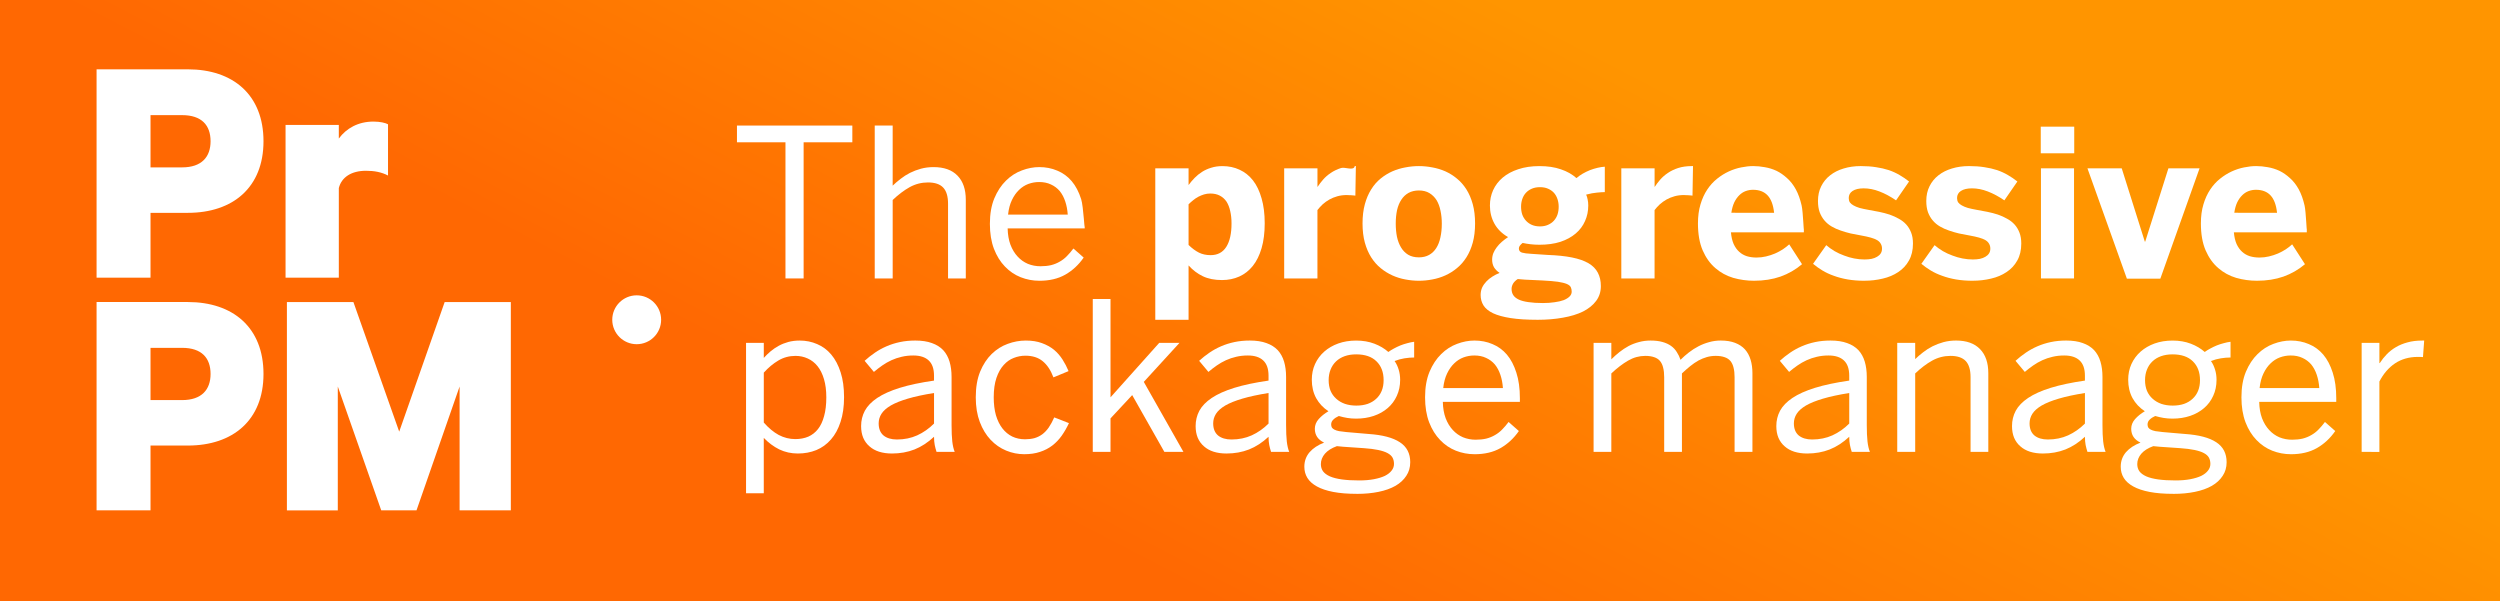 <?xml version="1.0" encoding="UTF-8" standalone="no" ?>
<!-- Created with Inkscape (http://www.inkscape.org/) -->

<svg xmlns:dc="http://purl.org/dc/elements/1.1/" xmlns:cc="http://creativecommons.org/ns#" xmlns:rdf="http://www.w3.org/1999/02/22-rdf-syntax-ns#" xmlns:svg="http://www.w3.org/2000/svg" xmlns="http://www.w3.org/2000/svg" xmlns:xlink="http://www.w3.org/1999/xlink" xmlns:sodipodi="http://sodipodi.sourceforge.net/DTD/sodipodi-0.dtd" xmlns:inkscape="http://www.inkscape.org/namespaces/inkscape" width="202.978mm" height="48.823mm" viewBox="0 0 202.978 48.823" version="1.1" id="svg8" inkscape:version="0.92.4 5da689c313, 2019-01-14" sodipodi:docname="readme-banner.svg">
   <rect x="0" y="0" width="202.978" height="48.823" fill="#333333" stroke="none"/>
   <defs id="defs2">
      <linearGradient inkscape:collect="always" id="linearGradient1028">
         <stop style="stop-color:#ff6802;stop-opacity:1;" offset="0" id="stop1024" />
         <stop style="stop-color:#ff9500;stop-opacity:1" offset="1" id="stop1026" />
      </linearGradient>
      <linearGradient inkscape:collect="always" xlink:href="#linearGradient1028" id="linearGradient1030" x1="94.962" y1="78.491" x2="119.912" y2="30.488" gradientUnits="userSpaceOnUse" />
   </defs>
   <sodipodi:namedview id="base" pagecolor="#ffffff" bordercolor="#666666" borderopacity="1.0" inkscape:pageopacity="0.0" inkscape:pageshadow="2" inkscape:zoom="0.98994949" inkscape:cx="582.87578" inkscape:cy="40.368404" inkscape:document-units="mm" inkscape:current-layer="layer2" showgrid="false" showguides="false" fit-margin-top="0" fit-margin-left="0" fit-margin-right="0" fit-margin-bottom="0" inkscape:window-width="1920" inkscape:window-height="979" inkscape:window-x="0" inkscape:window-y="36" inkscape:window-maximized="1" />
   <g inkscape:groupmode="layer" id="layer2" inkscape:label="The Background Layer" transform="translate(-1.979,-32.535)">
      <rect style="fill:url(#linearGradient1030);fill-opacity:1;stroke:none;stroke-width:0.101;stroke-miterlimit:4;stroke-dasharray:none" id="rect852" width="202.978" height="48.823" x="1.979" y="32.535" />
   </g>
   <g inkscape:label="The Foreground Layer" inkscape:groupmode="layer" id="layer1" transform="translate(-1.979,-32.535)">
      <g id="g838" transform="matrix(0.953,0,0,0.953,-9.015,6.259)" style="fill:#ffffff">
         <path d="m 27.539,45.705 c 3.844,0 6.446,-2.168 6.446,-6.099 0,-3.96 -2.601,-6.128 -6.446,-6.128 h -7.775 V 51.226 h 4.596 v -5.521 z m 1.937,-6.099 c 0,1.33 -0.752,2.226 -2.428,2.226 h -2.688 v -4.451 h 2.688 c 1.676,0 2.428,0.867 2.428,2.226 z" style="font-style:normal;font-variant:normal;font-weight:bold;font-stretch:normal;font-size:28.905px;line-height:1.25;font-family:Calibre;-inkscape-font-specification:'Calibre Bold';letter-spacing:0px;word-spacing:0px;fill:#ffffff;stroke-width:0.723" id="path821" inkscape:connector-curvature="0" />
         <path d="m 44.593,38.161 c -0.202,-0.116 -0.665,-0.231 -1.243,-0.231 -1.301,0 -2.312,0.578 -2.948,1.445 V 38.218 H 35.864 V 51.226 h 4.538 v -7.631 c 0.231,-0.925 1.069,-1.474 2.312,-1.474 0.723,0 1.33,0.116 1.879,0.405 z" style="font-style:normal;font-variant:normal;font-weight:bold;font-stretch:normal;font-size:28.905px;line-height:1.25;font-family:Calibre;-inkscape-font-specification:'Calibre Bold';letter-spacing:0px;word-spacing:0px;fill:#ffffff;stroke-width:0.723" id="path823" inkscape:connector-curvature="0" />
         <path d="m 27.539,65.531 c 3.844,0 6.446,-2.168 6.446,-6.099 0,-3.96 -2.601,-6.128 -6.446,-6.128 h -7.775 v 17.748 h 4.596 v -5.521 z m 1.937,-6.099 c 0,1.33 -0.752,2.226 -2.428,2.226 h -2.688 v -4.451 h 2.688 c 1.676,0 2.428,0.867 2.428,2.226 z" style="font-style:normal;font-variant:normal;font-weight:bold;font-stretch:normal;font-size:28.905px;line-height:1.25;font-family:Calibre;-inkscape-font-specification:'Calibre Bold';letter-spacing:0px;word-spacing:0px;fill:#ffffff;stroke-width:0.723" id="path825" inkscape:connector-curvature="0" />
         <path d="m 47.021,71.052 3.671,-10.55 v 10.55 h 4.365 V 53.305 H 49.42 L 45.547,64.346 41.645,53.305 H 35.979 v 17.748 h 4.336 V 60.502 l 3.7,10.55 z" style="font-style:normal;font-variant:normal;font-weight:bold;font-stretch:normal;font-size:28.905px;line-height:1.25;font-family:Calibre;-inkscape-font-specification:'Calibre Bold';letter-spacing:0px;word-spacing:0px;fill:#ffffff;stroke-width:0.723" id="path827" inkscape:connector-curvature="0" />
      </g>
      <g id="g973" transform="translate(-10.961,2.646)">
         <path sodipodi:nodetypes="ccccccccc" d="M 76.713,52.496 V 41.442 h -3.938 v -1.359 h 9.367 v 1.359 H 78.187 V 52.496 Z" style="font-style:normal;font-variant:normal;font-weight:normal;font-stretch:normal;font-size:16.769px;line-height:1.25;font-family:'Benton Sans';-inkscape-font-specification:'Benton Sans';letter-spacing:0px;word-spacing:0px;fill:#ffffff;stroke-width:0.419" id="path860" inkscape:connector-curvature="0" />
         <path sodipodi:nodetypes="cccccccscsccscscccc" d="M 83.96,52.496 V 40.083 h 1.457 v 4.88 c 0.191,-0.186 0.404,-0.368 0.639,-0.549 0.235,-0.186 0.491,-0.349 0.77,-0.491 0.273,-0.136 0.568,-0.248 0.884,-0.336 0.322,-0.087 0.663,-0.131 1.024,-0.131 0.852,0 1.501,0.232 1.949,0.696 0.448,0.459 0.671,1.111 0.671,1.957 v 6.387 h -1.441 v -6.067 c 0,-0.595 -0.131,-1.032 -0.393,-1.31 -0.262,-0.278 -0.674,-0.418 -1.236,-0.418 -0.529,0 -1.026,0.128 -1.49,0.385 -0.459,0.257 -0.917,0.603 -1.376,1.04 v 6.37 z" style="font-style:normal;font-variant:normal;font-weight:normal;font-stretch:normal;font-size:16.769px;line-height:1.25;font-family:'Benton Sans';-inkscape-font-specification:'Benton Sans';letter-spacing:0px;word-spacing:0px;fill:#ffffff;stroke-width:0.419" id="path862" inkscape:connector-curvature="0" />
         <path sodipodi:nodetypes="scccscccscccscccccsccccccsccccsccccc" d="m 97.323,52.684 c -0.524,0 -1.029,-0.096 -1.515,-0.287 -0.48,-0.191 -0.906,-0.48 -1.277,-0.868 -0.371,-0.382 -0.669,-0.862 -0.893,-1.441 -0.218,-0.579 -0.328,-1.253 -0.328,-2.022 0,-0.802 0.12,-1.493 0.36,-2.072 0.246,-0.584 0.562,-1.064 0.95,-1.441 0.382,-0.377 0.811,-0.652 1.286,-0.827 0.475,-0.18 0.947,-0.27 1.417,-0.27 0.524,0 1.01,0.096 1.457,0.287 0.453,0.186 0.843,0.469 1.171,0.852 0.328,0.388 0.584,0.876 0.77,1.466 0.191,0.584 0.287,2.882 0.287,2.08 v 0.295 h -6.256 c 0.011,0.502 0.087,0.944 0.229,1.326 0.147,0.382 0.341,0.701 0.581,0.958 0.235,0.257 0.51,0.453 0.827,0.59 0.322,0.131 0.666,0.197 1.032,0.197 0.317,0 0.603,-0.03 0.86,-0.09 0.257,-0.066 0.491,-0.161 0.704,-0.287 0.213,-0.12 0.407,-0.27 0.581,-0.45 0.18,-0.18 0.355,-0.385 0.524,-0.614 l 0.835,0.737 c -0.409,0.59 -0.906,1.051 -1.49,1.384 -0.584,0.333 -1.288,0.499 -2.113,0.499 z m 2.309,-5.371 c -0.027,-0.393 -0.096,-0.751 -0.205,-1.073 -0.109,-0.328 -0.259,-0.609 -0.45,-0.843 -0.197,-0.229 -0.434,-0.407 -0.712,-0.532 -0.273,-0.131 -0.592,-0.197 -0.958,-0.197 -0.3,0 -0.592,0.052 -0.876,0.156 -0.278,0.104 -0.529,0.265 -0.753,0.483 -0.229,0.218 -0.423,0.494 -0.581,0.827 -0.158,0.328 -0.262,0.721 -0.311,1.179 z" style="font-style:normal;font-variant:normal;font-weight:normal;font-stretch:normal;font-size:16.769px;line-height:1.25;font-family:'Benton Sans';-inkscape-font-specification:'Benton Sans';letter-spacing:0px;word-spacing:0px;fill:#ffffff;stroke-width:0.419" id="path864" inkscape:connector-curvature="0" />
         <path sodipodi:nodetypes="cccccscscccscscssccccsscccscccccccc" d="M 106.739,55.853 V 43.555 h 2.702 v 1.359 c 0.147,-0.202 0.311,-0.396 0.491,-0.581 0.18,-0.186 0.382,-0.349 0.606,-0.491 0.224,-0.142 0.472,-0.254 0.745,-0.336 0.273,-0.087 0.576,-0.131 0.909,-0.131 0.508,0 0.972,0.098 1.392,0.295 0.42,0.191 0.783,0.48 1.089,0.868 0.3,0.388 0.532,0.873 0.696,1.457 0.169,0.579 0.254,1.253 0.254,2.022 0,0.77 -0.085,1.444 -0.254,2.022 -0.169,0.579 -0.407,1.059 -0.712,1.441 -0.306,0.382 -0.671,0.669 -1.097,0.86 -0.426,0.191 -0.895,0.287 -1.408,0.287 -0.606,0 -1.125,-0.104 -1.556,-0.311 -0.431,-0.207 -0.816,-0.499 -1.155,-0.876 v 4.413 z m 4.495,-5.249 c 0.562,0 0.985,-0.224 1.269,-0.671 0.284,-0.448 0.426,-1.081 0.426,-1.9 0,-0.371 -0.035,-0.707 -0.106,-1.007 -0.066,-0.3 -0.167,-0.557 -0.303,-0.77 -0.142,-0.207 -0.322,-0.368 -0.54,-0.483 -0.218,-0.115 -0.478,-0.172 -0.778,-0.172 -0.175,0 -0.344,0.025 -0.508,0.074 -0.158,0.049 -0.311,0.112 -0.459,0.188 -0.153,0.082 -0.295,0.177 -0.426,0.287 -0.131,0.104 -0.254,0.213 -0.368,0.328 v 3.3 c 0.289,0.278 0.57,0.486 0.843,0.622 0.273,0.136 0.59,0.205 0.95,0.205 z" style="font-style:normal;font-variant:normal;font-weight:bold;font-stretch:normal;font-size:16.769px;line-height:1.25;font-family:'Benton Sans';-inkscape-font-specification:'Benton Sans Bold';letter-spacing:0px;word-spacing:0px;fill:#ffffff;stroke-width:0.419" id="path866" inkscape:connector-curvature="0" />
         <path sodipodi:nodetypes="ccccccccscccccssccccc" d="m 117.204,52.496 v -8.941 h 2.702 v 1.498 h 0.016 c 0.12,-0.186 0.265,-0.377 0.434,-0.573 0.175,-0.202 0.385,-0.385 0.63,-0.549 0.24,-0.164 0.519,-0.298 0.835,-0.401 0.322,-0.104 1.043,0.259 1.114,-0.156 h 0.09 l -0.041,2.399 c -0.027,-0.005 -0.071,-0.011 -0.131,-0.016 -0.06,-0.005 -0.126,-0.011 -0.197,-0.016 -0.071,-0.005 -0.142,-0.008 -0.213,-0.008 -0.066,-0.005 -0.12,-0.008 -0.164,-0.008 -0.267,0 -0.519,0.033 -0.753,0.098 -0.235,0.066 -0.45,0.153 -0.647,0.262 -0.202,0.115 -0.385,0.246 -0.549,0.393 -0.158,0.147 -0.3,0.303 -0.426,0.467 v 5.552 z" style="font-style:normal;font-variant:normal;font-weight:bold;font-stretch:normal;font-size:16.769px;line-height:1.25;font-family:'Benton Sans';-inkscape-font-specification:'Benton Sans Bold';letter-spacing:0px;word-spacing:0px;fill:#ffffff;stroke-width:0.419" id="path868" inkscape:connector-curvature="0" />
         <path sodipodi:nodetypes="scccccscccccscccccscccscsccccscccscccsccccc" d="m 128.143,52.684 c -0.36,0 -0.726,-0.035 -1.097,-0.106 -0.366,-0.066 -0.718,-0.175 -1.056,-0.328 -0.338,-0.153 -0.655,-0.349 -0.95,-0.59 -0.295,-0.24 -0.551,-0.532 -0.77,-0.876 -0.218,-0.344 -0.39,-0.742 -0.516,-1.195 -0.126,-0.459 -0.188,-0.977 -0.188,-1.556 0,-0.584 0.063,-1.105 0.188,-1.564 0.126,-0.459 0.297,-0.86 0.516,-1.204 0.213,-0.344 0.467,-0.636 0.761,-0.876 0.295,-0.24 0.614,-0.437 0.958,-0.59 0.338,-0.147 0.691,-0.254 1.056,-0.319 0.366,-0.071 0.731,-0.106 1.097,-0.106 0.36,0 0.723,0.035 1.089,0.106 0.366,0.066 0.718,0.172 1.056,0.319 0.338,0.153 0.652,0.349 0.942,0.59 0.295,0.24 0.551,0.532 0.77,0.876 0.218,0.344 0.39,0.745 0.516,1.204 0.126,0.459 0.188,0.98 0.188,1.564 0,0.579 -0.063,1.097 -0.188,1.556 -0.126,0.453 -0.297,0.852 -0.516,1.195 -0.218,0.344 -0.475,0.636 -0.77,0.876 -0.289,0.24 -0.603,0.437 -0.942,0.59 -0.338,0.153 -0.691,0.262 -1.056,0.328 -0.366,0.071 -0.729,0.106 -1.089,0.106 z m 0,-1.9 c 0.317,0 0.592,-0.066 0.827,-0.197 0.235,-0.131 0.429,-0.317 0.581,-0.557 0.153,-0.24 0.265,-0.527 0.336,-0.86 0.076,-0.338 0.115,-0.712 0.115,-1.122 0,-0.371 -0.035,-0.721 -0.106,-1.048 -0.066,-0.328 -0.172,-0.614 -0.319,-0.86 -0.153,-0.24 -0.347,-0.431 -0.581,-0.573 -0.235,-0.142 -0.519,-0.213 -0.852,-0.213 -0.322,0 -0.603,0.066 -0.843,0.197 -0.235,0.131 -0.429,0.314 -0.581,0.549 -0.158,0.235 -0.276,0.519 -0.352,0.852 -0.071,0.333 -0.106,0.699 -0.106,1.097 0,0.377 0.033,0.731 0.098,1.064 0.071,0.328 0.18,0.614 0.328,0.86 0.147,0.251 0.341,0.45 0.581,0.598 0.24,0.142 0.532,0.213 0.876,0.213 z" style="font-style:normal;font-variant:normal;font-weight:bold;font-stretch:normal;font-size:16.769px;line-height:1.25;font-family:'Benton Sans';-inkscape-font-specification:'Benton Sans Bold';letter-spacing:0px;word-spacing:0px;fill:#ffffff;stroke-width:0.419" id="path870" inkscape:connector-curvature="0" />
         <path sodipodi:nodetypes="ccccscccccscccccscccsccccccccccscccssccsccccccssccccscccscccscccscccsccccssccccccsccccc" d="m 137.78,55.853 c -0.873,0 -1.605,-0.046 -2.194,-0.139 -0.59,-0.093 -1.064,-0.224 -1.425,-0.393 -0.36,-0.175 -0.62,-0.388 -0.778,-0.639 -0.153,-0.251 -0.229,-0.532 -0.229,-0.843 0,-0.218 0.041,-0.42 0.123,-0.606 0.087,-0.18 0.202,-0.344 0.344,-0.491 0.136,-0.147 0.297,-0.278 0.483,-0.393 0.186,-0.12 0.382,-0.221 0.59,-0.303 -0.191,-0.126 -0.341,-0.276 -0.45,-0.45 -0.104,-0.18 -0.156,-0.388 -0.156,-0.622 0,-0.186 0.033,-0.363 0.098,-0.532 0.071,-0.169 0.166,-0.333 0.287,-0.491 0.115,-0.153 0.251,-0.298 0.409,-0.434 0.158,-0.136 0.325,-0.262 0.499,-0.377 -0.491,-0.284 -0.86,-0.647 -1.105,-1.089 -0.246,-0.442 -0.368,-0.933 -0.368,-1.474 0,-0.448 0.087,-0.865 0.262,-1.253 0.18,-0.393 0.442,-0.734 0.786,-1.024 0.338,-0.284 0.756,-0.508 1.253,-0.671 0.502,-0.169 1.075,-0.254 1.72,-0.254 0.666,0 1.247,0.087 1.744,0.262 0.502,0.169 0.923,0.407 1.261,0.712 0.153,-0.131 0.322,-0.251 0.508,-0.36 0.191,-0.109 0.388,-0.205 0.59,-0.287 0.202,-0.076 0.407,-0.139 0.614,-0.188 0.207,-0.049 0.404,-0.079 0.59,-0.09 v 2.063 c -0.158,0 -0.371,0.014 -0.639,0.041 -0.262,0.022 -0.554,0.076 -0.876,0.164 0.055,0.115 0.096,0.248 0.123,0.401 0.033,0.147 0.049,0.308 0.049,0.483 0,0.453 -0.087,0.873 -0.262,1.261 -0.169,0.388 -0.42,0.723 -0.753,1.007 -0.338,0.289 -0.753,0.516 -1.245,0.68 -0.491,0.158 -1.059,0.237 -1.703,0.237 -0.251,0 -0.491,-0.014 -0.721,-0.041 -0.229,-0.027 -0.445,-0.063 -0.647,-0.106 -0.093,0.076 -0.166,0.15 -0.221,0.221 -0.055,0.071 -0.082,0.147 -0.082,0.229 0,0.169 0.085,0.281 0.254,0.336 0.175,0.049 0.426,0.082 0.753,0.098 l 1.335,0.09 c 0.77,0.027 1.425,0.096 1.965,0.205 0.546,0.109 0.993,0.265 1.343,0.467 0.349,0.207 0.603,0.464 0.761,0.77 0.164,0.306 0.246,0.669 0.246,1.089 0,0.459 -0.128,0.86 -0.385,1.204 -0.257,0.344 -0.611,0.63 -1.064,0.86 -0.459,0.224 -1.002,0.39 -1.629,0.499 -0.628,0.115 -1.313,0.172 -2.055,0.172 z m 0.188,-7.582 c 0.246,0 0.461,-0.041 0.647,-0.123 0.191,-0.082 0.352,-0.194 0.483,-0.336 0.131,-0.142 0.229,-0.308 0.295,-0.499 0.066,-0.197 0.098,-0.409 0.098,-0.639 0,-0.224 -0.033,-0.431 -0.098,-0.622 -0.066,-0.197 -0.161,-0.366 -0.287,-0.508 -0.131,-0.142 -0.292,-0.254 -0.483,-0.336 -0.186,-0.082 -0.404,-0.123 -0.655,-0.123 -0.246,0 -0.464,0.041 -0.655,0.123 -0.191,0.082 -0.352,0.194 -0.483,0.336 -0.131,0.142 -0.229,0.311 -0.295,0.508 -0.066,0.191 -0.098,0.398 -0.098,0.622 0,0.229 0.033,0.442 0.098,0.639 0.071,0.191 0.172,0.358 0.303,0.499 0.131,0.142 0.289,0.254 0.475,0.336 0.191,0.082 0.409,0.123 0.655,0.123 z m 0.246,6.223 c 0.344,0 0.658,-0.022 0.942,-0.066 0.289,-0.038 0.538,-0.096 0.745,-0.172 0.202,-0.082 0.36,-0.18 0.475,-0.295 0.115,-0.115 0.172,-0.246 0.172,-0.393 0,-0.136 -0.025,-0.257 -0.074,-0.36 -0.049,-0.104 -0.156,-0.191 -0.319,-0.262 -0.169,-0.071 -0.412,-0.131 -0.729,-0.18 -0.311,-0.044 -0.731,-0.079 -1.261,-0.106 l -1.408,-0.066 -0.59,-0.049 c -0.169,0.109 -0.295,0.232 -0.377,0.368 -0.082,0.142 -0.123,0.287 -0.123,0.434 0,0.197 0.046,0.366 0.139,0.508 0.093,0.142 0.243,0.262 0.45,0.36 0.202,0.093 0.464,0.161 0.786,0.205 0.322,0.049 0.712,0.074 1.171,0.074 z" style="font-style:normal;font-variant:normal;font-weight:bold;font-stretch:normal;font-size:16.769px;line-height:1.25;font-family:'Benton Sans';-inkscape-font-specification:'Benton Sans Bold';letter-spacing:0px;word-spacing:0px;fill:#ffffff;stroke-width:0.419" id="path872" inkscape:connector-curvature="0" />
         <path sodipodi:nodetypes="ccccccccscccccssccccc" d="m 144.576,52.496 v -8.941 h 2.702 v 1.498 h 0.016 c 0.12,-0.186 0.265,-0.377 0.434,-0.573 0.175,-0.202 0.385,-0.385 0.63,-0.549 0.24,-0.164 0.519,-0.298 0.835,-0.401 0.322,-0.104 0.693,-0.156 1.114,-0.156 h 0.09 l -0.041,2.399 c -0.027,-0.005 -0.071,-0.011 -0.131,-0.016 -0.06,-0.005 -0.126,-0.011 -0.197,-0.016 -0.071,-0.005 -0.142,-0.008 -0.213,-0.008 -0.066,-0.005 -0.12,-0.008 -0.164,-0.008 -0.267,0 -0.519,0.033 -0.753,0.098 -0.235,0.066 -0.45,0.153 -0.647,0.262 -0.202,0.115 -0.385,0.246 -0.549,0.393 -0.158,0.147 -0.3,0.303 -0.426,0.467 v 5.552 z" style="font-style:normal;font-variant:normal;font-weight:bold;font-stretch:normal;font-size:16.769px;line-height:1.25;font-family:'Benton Sans';-inkscape-font-specification:'Benton Sans Bold';letter-spacing:0px;word-spacing:0px;fill:#ffffff;stroke-width:0.419" id="path874" inkscape:connector-curvature="0" />
         <path sodipodi:nodetypes="scccscscccscccccscccccsccccccsccsccccc" d="m 155.36,52.684 c -0.584,0 -1.152,-0.079 -1.703,-0.237 -0.546,-0.164 -1.029,-0.429 -1.449,-0.794 -0.426,-0.366 -0.767,-0.843 -1.024,-1.433 -0.257,-0.595 -0.385,-1.324 -0.385,-2.186 0,-0.579 0.068,-1.094 0.205,-1.548 0.136,-0.459 0.319,-0.86 0.549,-1.204 0.229,-0.344 0.494,-0.636 0.794,-0.876 0.306,-0.246 0.625,-0.445 0.958,-0.598 0.333,-0.153 0.669,-0.262 1.007,-0.328 0.344,-0.071 0.669,-0.106 0.974,-0.106 0.306,0 0.62,0.03 0.942,0.09 0.328,0.055 0.644,0.153 0.95,0.295 0.3,0.147 0.584,0.344 0.852,0.59 0.273,0.24 0.51,0.543 0.712,0.909 0.202,0.371 0.36,0.811 0.475,1.318 0.12,0.508 0.18,2.454 0.18,1.777 v 0.401 h -5.92 c 0.033,0.371 0.106,0.688 0.221,0.95 0.12,0.257 0.27,0.467 0.45,0.63 0.18,0.164 0.39,0.284 0.63,0.36 0.24,0.071 0.499,0.106 0.778,0.106 0.262,0 0.519,-0.03 0.77,-0.09 0.257,-0.06 0.499,-0.139 0.729,-0.237 0.224,-0.098 0.434,-0.21 0.63,-0.336 0.197,-0.131 0.371,-0.267 0.524,-0.409 l 1.04,1.613 c -0.524,0.442 -1.108,0.778 -1.752,1.007 -0.644,0.224 -1.357,0.336 -2.137,0.336 z m 1.621,-5.519 c -0.066,-0.633 -0.24,-1.103 -0.524,-1.408 -0.284,-0.306 -0.68,-0.459 -1.187,-0.459 -0.207,0 -0.407,0.035 -0.598,0.106 -0.191,0.071 -0.363,0.183 -0.516,0.336 -0.158,0.153 -0.295,0.347 -0.409,0.581 -0.109,0.235 -0.188,0.516 -0.237,0.843 z" style="font-style:normal;font-variant:normal;font-weight:bold;font-stretch:normal;font-size:16.769px;line-height:1.25;font-family:'Benton Sans';-inkscape-font-specification:'Benton Sans Bold';letter-spacing:0px;word-spacing:0px;fill:#ffffff;stroke-width:0.419" id="path876" inkscape:connector-curvature="0" />
         <path sodipodi:nodetypes="cccscccccscccscccccccccscccsccccccscscccccccccsccccc" d="m 164.318,52.684 c -0.491,0 -0.944,-0.035 -1.359,-0.106 -0.409,-0.071 -0.783,-0.169 -1.122,-0.295 -0.344,-0.12 -0.655,-0.265 -0.933,-0.434 -0.278,-0.169 -0.532,-0.349 -0.761,-0.54 l 1.073,-1.515 c 0.202,0.175 0.426,0.336 0.671,0.483 0.246,0.142 0.505,0.262 0.778,0.36 0.267,0.104 0.54,0.183 0.819,0.237 0.284,0.055 0.562,0.082 0.835,0.082 0.207,0 0.398,-0.016 0.573,-0.049 0.175,-0.038 0.325,-0.096 0.45,-0.172 0.126,-0.071 0.224,-0.161 0.295,-0.27 0.071,-0.109 0.106,-0.237 0.106,-0.385 0,-0.153 -0.033,-0.284 -0.098,-0.393 -0.06,-0.115 -0.156,-0.213 -0.287,-0.295 -0.136,-0.082 -0.314,-0.153 -0.532,-0.213 -0.213,-0.06 -0.472,-0.117 -0.778,-0.172 -0.284,-0.049 -0.568,-0.104 -0.852,-0.164 -0.278,-0.066 -0.549,-0.145 -0.811,-0.237 -0.262,-0.087 -0.505,-0.197 -0.729,-0.328 -0.224,-0.131 -0.418,-0.292 -0.581,-0.483 -0.164,-0.191 -0.295,-0.415 -0.393,-0.671 -0.093,-0.262 -0.139,-0.568 -0.139,-0.917 0,-0.448 0.087,-0.846 0.262,-1.195 0.175,-0.355 0.418,-0.652 0.729,-0.893 0.306,-0.24 0.669,-0.423 1.089,-0.549 0.426,-0.131 0.89,-0.197 1.392,-0.197 0.459,0 0.873,0.03 1.245,0.09 0.371,0.055 0.715,0.134 1.032,0.237 0.317,0.109 0.609,0.243 0.876,0.401 0.267,0.153 0.524,0.328 0.77,0.524 l -1.056,1.531 c -0.453,-0.311 -0.901,-0.551 -1.343,-0.721 -0.437,-0.169 -0.865,-0.254 -1.286,-0.254 -0.388,0 -0.688,0.071 -0.901,0.213 -0.207,0.136 -0.311,0.328 -0.311,0.573 0,0.136 0.03,0.254 0.09,0.352 0.066,0.093 0.164,0.175 0.295,0.246 0.131,0.076 0.295,0.145 0.491,0.205 0.202,0.055 0.442,0.106 0.721,0.156 0.295,0.049 0.587,0.104 0.876,0.164 0.295,0.06 0.576,0.134 0.843,0.221 0.267,0.093 0.516,0.205 0.745,0.336 0.235,0.126 0.437,0.281 0.606,0.467 0.169,0.186 0.303,0.407 0.401,0.663 0.098,0.251 0.147,0.546 0.147,0.884 0,0.54 -0.109,1.002 -0.328,1.384 -0.213,0.382 -0.502,0.693 -0.868,0.933 -0.366,0.246 -0.786,0.423 -1.261,0.532 -0.475,0.115 -0.969,0.172 -1.482,0.172 z" style="font-style:normal;font-variant:normal;font-weight:bold;font-stretch:normal;font-size:16.769px;line-height:1.25;font-family:'Benton Sans';-inkscape-font-specification:'Benton Sans Bold';letter-spacing:0px;word-spacing:0px;fill:#ffffff;stroke-width:0.419" id="path878" inkscape:connector-curvature="0" />
         <path sodipodi:nodetypes="cccccccccscccscccccccccscccsccccccscscccccccccsccccc" d="m 173.112,52.684 c -0.491,0 -0.944,-0.035 -1.359,-0.106 -0.409,-0.071 -0.783,-0.169 -1.122,-0.295 -0.344,-0.12 -0.655,-0.265 -0.933,-0.434 -0.278,-0.169 -0.532,-0.349 -0.761,-0.54 l 1.073,-1.515 c 0.202,0.175 0.426,0.336 0.671,0.483 0.246,0.142 0.505,0.262 0.778,0.36 0.267,0.104 0.54,0.183 0.819,0.237 0.284,0.055 0.562,0.082 0.835,0.082 0.207,0 0.398,-0.016 0.573,-0.049 0.175,-0.038 0.325,-0.096 0.45,-0.172 0.126,-0.071 0.224,-0.161 0.295,-0.27 0.071,-0.109 0.106,-0.237 0.106,-0.385 0,-0.153 -0.033,-0.284 -0.098,-0.393 -0.06,-0.115 -0.156,-0.213 -0.287,-0.295 -0.136,-0.082 -0.314,-0.153 -0.532,-0.213 -0.213,-0.06 -0.472,-0.117 -0.778,-0.172 -0.284,-0.049 -0.568,-0.104 -0.852,-0.164 -0.278,-0.066 -0.549,-0.145 -0.811,-0.237 -0.262,-0.087 -0.505,-0.197 -0.729,-0.328 -0.224,-0.131 -0.418,-0.292 -0.581,-0.483 -0.164,-0.191 -0.295,-0.415 -0.393,-0.671 -0.093,-0.262 -0.139,-0.568 -0.139,-0.917 0,-0.448 0.087,-0.846 0.262,-1.195 0.175,-0.355 0.418,-0.652 0.729,-0.893 0.306,-0.24 0.669,-0.423 1.089,-0.549 0.426,-0.131 0.89,-0.197 1.392,-0.197 0.459,0 0.873,0.03 1.245,0.09 0.371,0.055 0.715,0.134 1.032,0.237 0.317,0.109 0.609,0.243 0.876,0.401 0.267,0.153 0.524,0.328 0.77,0.524 l -1.056,1.531 c -0.453,-0.311 -0.901,-0.551 -1.343,-0.721 -0.437,-0.169 -0.865,-0.254 -1.286,-0.254 -0.388,0 -0.688,0.071 -0.901,0.213 -0.207,0.136 -0.311,0.328 -0.311,0.573 0,0.136 0.03,0.254 0.09,0.352 0.066,0.093 0.164,0.175 0.295,0.246 0.131,0.076 0.295,0.145 0.491,0.205 0.202,0.055 0.442,0.106 0.721,0.156 0.295,0.049 0.587,0.104 0.876,0.164 0.295,0.06 0.576,0.134 0.843,0.221 0.267,0.093 0.516,0.205 0.745,0.336 0.235,0.126 0.437,0.281 0.606,0.467 0.169,0.186 0.303,0.407 0.401,0.663 0.098,0.251 0.147,0.546 0.147,0.884 0,0.54 -0.109,1.002 -0.328,1.384 -0.213,0.382 -0.502,0.693 -0.868,0.933 -0.366,0.246 -0.786,0.423 -1.261,0.532 -0.475,0.115 -0.969,0.172 -1.482,0.172 z" style="font-style:normal;font-variant:normal;font-weight:bold;font-stretch:normal;font-size:16.769px;line-height:1.25;font-family:'Benton Sans';-inkscape-font-specification:'Benton Sans Bold';letter-spacing:0px;word-spacing:0px;fill:#ffffff;stroke-width:0.419" id="path880" inkscape:connector-curvature="0" />
         <path sodipodi:nodetypes="cccccccccc" d="m 178.647,52.496 v -8.941 h 2.686 v 8.941 z m -0.016,-10.161 v -2.162 h 2.718 v 2.162 z" style="font-style:normal;font-variant:normal;font-weight:bold;font-stretch:normal;font-size:16.769px;line-height:1.25;font-family:'Benton Sans';-inkscape-font-specification:'Benton Sans Bold';letter-spacing:0px;word-spacing:0px;fill:#ffffff;stroke-width:0.419" id="path882" inkscape:connector-curvature="0" />
         <path sodipodi:nodetypes="ccccccccc" d="m 185.623,52.512 -3.202,-8.958 h 2.784 l 1.875,5.953 h 0.033 l 1.883,-5.953 h 2.53 l -3.185,8.958 z" style="font-style:normal;font-variant:normal;font-weight:bold;font-stretch:normal;font-size:16.769px;line-height:1.25;font-family:'Benton Sans';-inkscape-font-specification:'Benton Sans Bold';letter-spacing:0px;word-spacing:0px;fill:#ffffff;stroke-width:0.419" id="path884" inkscape:connector-curvature="0" />
         <path sodipodi:nodetypes="scccscscccscccccscccccsccccccsccsccccc" d="m 196.194,52.684 c -0.584,0 -1.152,-0.079 -1.703,-0.237 -0.546,-0.164 -1.029,-0.429 -1.449,-0.794 -0.426,-0.366 -0.767,-0.843 -1.024,-1.433 -0.257,-0.595 -0.385,-1.324 -0.385,-2.186 0,-0.579 0.068,-1.094 0.205,-1.548 0.136,-0.459 0.319,-0.86 0.549,-1.204 0.229,-0.344 0.494,-0.636 0.794,-0.876 0.306,-0.246 0.625,-0.445 0.958,-0.598 0.333,-0.153 0.669,-0.262 1.007,-0.328 0.344,-0.071 0.669,-0.106 0.974,-0.106 0.306,0 0.62,0.03 0.942,0.09 0.328,0.055 0.644,0.153 0.95,0.295 0.3,0.147 0.584,0.344 0.852,0.59 0.273,0.24 0.51,0.543 0.712,0.909 0.202,0.371 0.36,0.811 0.475,1.318 0.12,0.508 0.18,2.454 0.18,1.777 v 0.401 h -5.92 c 0.033,0.371 0.106,0.688 0.221,0.95 0.12,0.257 0.27,0.467 0.45,0.63 0.18,0.164 0.39,0.284 0.63,0.36 0.24,0.071 0.499,0.106 0.778,0.106 0.262,0 0.519,-0.03 0.77,-0.09 0.257,-0.06 0.499,-0.139 0.729,-0.237 0.224,-0.098 0.434,-0.21 0.63,-0.336 0.197,-0.131 0.371,-0.267 0.524,-0.409 l 1.04,1.613 c -0.524,0.442 -1.108,0.778 -1.752,1.007 -0.644,0.224 -1.357,0.336 -2.137,0.336 z m 1.621,-5.519 c -0.066,-0.633 -0.24,-1.103 -0.524,-1.408 -0.284,-0.306 -0.68,-0.459 -1.187,-0.459 -0.207,0 -0.407,0.035 -0.598,0.106 -0.191,0.071 -0.363,0.183 -0.516,0.336 -0.158,0.153 -0.295,0.347 -0.409,0.581 -0.109,0.235 -0.188,0.516 -0.237,0.843 z" style="font-style:normal;font-variant:normal;font-weight:bold;font-stretch:normal;font-size:16.769px;line-height:1.25;font-family:'Benton Sans';-inkscape-font-specification:'Benton Sans Bold';letter-spacing:0px;word-spacing:0px;fill:#ffffff;stroke-width:0.419" id="path886" inkscape:connector-curvature="0" />
         <path sodipodi:nodetypes="cccccccscscscccsccccscccscccsccccs" d="M 73.512,69.936 V 57.727 h 1.441 v 1.22 c 0.169,-0.186 0.352,-0.363 0.549,-0.532 0.202,-0.169 0.423,-0.319 0.663,-0.45 0.24,-0.131 0.499,-0.235 0.778,-0.311 0.284,-0.076 0.592,-0.115 0.925,-0.115 0.508,0 0.98,0.096 1.417,0.287 0.442,0.186 0.824,0.469 1.146,0.852 0.322,0.382 0.576,0.862 0.761,1.441 0.186,0.573 0.278,1.245 0.278,2.014 0,0.77 -0.096,1.441 -0.287,2.014 -0.186,0.573 -0.445,1.048 -0.778,1.425 -0.333,0.382 -0.729,0.669 -1.187,0.86 -0.459,0.186 -0.958,0.278 -1.498,0.278 -0.546,0 -1.051,-0.112 -1.515,-0.336 -0.459,-0.229 -0.876,-0.54 -1.253,-0.933 v 4.495 z m 4.004,-4.397 c 0.388,0 0.737,-0.066 1.048,-0.197 0.311,-0.136 0.576,-0.344 0.794,-0.622 0.213,-0.273 0.377,-0.622 0.491,-1.048 0.12,-0.426 0.18,-0.933 0.18,-1.523 0,-0.562 -0.063,-1.054 -0.188,-1.474 -0.126,-0.426 -0.3,-0.778 -0.524,-1.056 -0.224,-0.278 -0.489,-0.486 -0.794,-0.622 -0.306,-0.142 -0.636,-0.213 -0.991,-0.213 -0.513,0 -0.98,0.126 -1.4,0.377 -0.415,0.246 -0.808,0.573 -1.179,0.983 v 4.053 c 0.388,0.442 0.792,0.778 1.212,1.007 0.426,0.224 0.876,0.336 1.351,0.336 z" style="font-style:normal;font-variant:normal;font-weight:normal;font-stretch:normal;font-size:16.769px;line-height:1.25;font-family:'Benton Sans';-inkscape-font-specification:'Benton Sans';letter-spacing:0px;word-spacing:0px;fill:#ffffff;stroke-width:0.419" id="path888" inkscape:connector-curvature="0" />
         <path sodipodi:nodetypes="scccscsccscsccccccscsccsssccccccsscccscsscs" d="m 85.352,66.71 c -0.382,0 -0.729,-0.049 -1.04,-0.147 -0.306,-0.098 -0.565,-0.243 -0.778,-0.434 -0.218,-0.186 -0.388,-0.418 -0.508,-0.696 -0.115,-0.278 -0.172,-0.595 -0.172,-0.95 0,-0.448 0.101,-0.862 0.303,-1.245 0.207,-0.382 0.543,-0.729 1.007,-1.04 0.464,-0.311 1.073,-0.584 1.826,-0.819 0.759,-0.235 1.687,-0.431 2.784,-0.59 v -0.401 c 0,-0.557 -0.145,-0.969 -0.434,-1.236 -0.284,-0.267 -0.699,-0.401 -1.245,-0.401 -0.338,0 -0.655,0.035 -0.95,0.106 -0.289,0.066 -0.565,0.158 -0.827,0.278 -0.262,0.12 -0.51,0.262 -0.745,0.426 -0.235,0.164 -0.461,0.338 -0.68,0.524 l -0.753,-0.901 c 0.257,-0.235 0.532,-0.453 0.827,-0.655 0.295,-0.202 0.611,-0.377 0.95,-0.524 0.338,-0.147 0.701,-0.262 1.089,-0.344 0.388,-0.082 0.802,-0.123 1.245,-0.123 0.529,0 0.98,0.068 1.351,0.205 0.371,0.131 0.677,0.322 0.917,0.573 0.235,0.257 0.407,0.568 0.516,0.933 0.109,0.366 0.164,0.781 0.164,1.245 v 3.906 c 0,0.54 0.019,0.983 0.057,1.326 0.038,0.338 0.104,0.622 0.197,0.852 h -1.474 c -0.06,-0.186 -0.109,-0.371 -0.147,-0.557 -0.038,-0.191 -0.057,-0.415 -0.057,-0.671 -0.497,0.464 -1.026,0.808 -1.588,1.032 -0.557,0.218 -1.168,0.328 -1.834,0.328 z m 0.418,-1.138 c 0.595,0 1.141,-0.112 1.638,-0.336 0.502,-0.229 0.958,-0.549 1.367,-0.958 v -2.481 c -0.846,0.136 -1.556,0.289 -2.129,0.459 -0.573,0.169 -1.034,0.355 -1.384,0.557 -0.349,0.207 -0.6,0.431 -0.753,0.671 -0.153,0.24 -0.229,0.499 -0.229,0.778 0,0.431 0.131,0.759 0.393,0.983 0.267,0.218 0.633,0.328 1.097,0.328 z" style="font-style:normal;font-variant:normal;font-weight:normal;font-stretch:normal;font-size:16.769px;line-height:1.25;font-family:'Benton Sans';-inkscape-font-specification:'Benton Sans';letter-spacing:0px;word-spacing:0px;fill:#ffffff;stroke-width:0.419" id="path890" inkscape:connector-curvature="0" />
         <path sodipodi:nodetypes="ccscscccsccccccsccsscscsccccccccc" d="m 96.103,66.767 c -0.508,0 -0.999,-0.098 -1.474,-0.295 -0.475,-0.197 -0.895,-0.489 -1.261,-0.876 -0.366,-0.388 -0.658,-0.868 -0.876,-1.441 C 92.274,63.576 92.164,62.907 92.164,62.149 c 0,-0.808 0.117,-1.501 0.352,-2.08 0.24,-0.584 0.554,-1.064 0.942,-1.441 0.382,-0.371 0.813,-0.644 1.294,-0.819 0.486,-0.18 0.977,-0.27 1.474,-0.27 0.497,0 0.931,0.068 1.302,0.205 0.377,0.136 0.704,0.317 0.983,0.54 0.273,0.229 0.505,0.494 0.696,0.794 0.191,0.3 0.355,0.614 0.491,0.942 l -1.228,0.508 c -0.218,-0.579 -0.508,-1.015 -0.868,-1.31 -0.36,-0.3 -0.83,-0.45 -1.408,-0.45 -0.322,0 -0.636,0.06 -0.942,0.18 -0.306,0.115 -0.579,0.306 -0.819,0.573 -0.246,0.267 -0.442,0.617 -0.59,1.048 -0.147,0.431 -0.221,0.958 -0.221,1.58 0,0.546 0.06,1.032 0.18,1.457 0.126,0.42 0.3,0.775 0.524,1.064 0.224,0.289 0.491,0.51 0.802,0.663 0.311,0.147 0.655,0.221 1.032,0.221 0.278,0 0.532,-0.03 0.761,-0.09 0.229,-0.066 0.442,-0.169 0.639,-0.311 0.191,-0.142 0.366,-0.325 0.524,-0.549 0.158,-0.229 0.308,-0.505 0.45,-0.827 l 1.195,0.467 c -0.175,0.371 -0.371,0.712 -0.59,1.024 -0.218,0.306 -0.472,0.57 -0.761,0.794 -0.295,0.224 -0.628,0.396 -0.999,0.516 -0.371,0.126 -0.797,0.188 -1.277,0.188 z" style="font-style:normal;font-variant:normal;font-weight:normal;font-stretch:normal;font-size:16.769px;line-height:1.25;font-family:'Benton Sans';-inkscape-font-specification:'Benton Sans';letter-spacing:0px;word-spacing:0px;fill:#ffffff;stroke-width:0.419" id="path892" inkscape:connector-curvature="0" />
         <path sodipodi:nodetypes="ccccccccccccc" d="M 101.663,66.578 V 54.165 h 1.441 v 7.983 l 3.955,-4.422 h 1.646 l -2.899,3.169 3.218,5.683 h -1.548 l -2.612,-4.61 -1.76,1.891 v 2.718 z" style="font-style:normal;font-variant:normal;font-weight:normal;font-stretch:normal;font-size:16.769px;line-height:1.25;font-family:'Benton Sans';-inkscape-font-specification:'Benton Sans';letter-spacing:0px;word-spacing:0px;fill:#ffffff;stroke-width:0.419" id="path894" inkscape:connector-curvature="0" />
         <path sodipodi:nodetypes="scccscsccscsccccccccsccsssccccccsscccccsscs" d="m 112.512,66.71 c -0.382,0 -0.729,-0.049 -1.04,-0.147 -0.306,-0.098 -0.565,-0.243 -0.778,-0.434 -0.218,-0.186 -0.388,-0.418 -0.508,-0.696 -0.115,-0.278 -0.172,-0.595 -0.172,-0.95 0,-0.448 0.101,-0.862 0.303,-1.245 0.207,-0.382 0.543,-0.729 1.007,-1.04 0.464,-0.311 1.073,-0.584 1.826,-0.819 0.759,-0.235 1.687,-0.431 2.784,-0.59 v -0.401 c 0,-0.557 -0.145,-0.969 -0.434,-1.236 -0.284,-0.267 -0.699,-0.401 -1.245,-0.401 -0.338,0 -0.655,0.035 -0.95,0.106 -0.289,0.066 -0.565,0.158 -0.827,0.278 -0.262,0.12 -0.51,0.262 -0.745,0.426 -0.235,0.164 -0.461,0.338 -0.68,0.524 l -0.753,-0.901 c 0.257,-0.235 0.532,-0.453 0.827,-0.655 0.295,-0.202 0.611,-0.377 0.95,-0.524 0.338,-0.147 0.701,-0.262 1.089,-0.344 0.388,-0.082 0.802,-0.123 1.245,-0.123 0.529,0 0.98,0.068 1.351,0.205 0.371,0.131 0.677,0.322 0.917,0.573 0.235,0.257 0.407,0.568 0.516,0.933 0.109,0.366 0.164,0.781 0.164,1.245 v 3.906 c 0,0.54 0.019,0.983 0.057,1.326 0.038,0.338 0.104,0.622 0.197,0.852 h -1.474 c -0.06,-0.186 -0.109,-0.371 -0.147,-0.557 -0.038,-0.191 -0.057,-0.415 -0.057,-0.671 -0.497,0.464 -1.026,0.808 -1.588,1.032 -0.557,0.218 -1.168,0.328 -1.834,0.328 z m 0.418,-1.138 c 0.595,0 1.141,-0.112 1.638,-0.336 0.502,-0.229 0.958,-0.549 1.367,-0.958 v -2.481 c -0.846,0.136 -1.556,0.289 -2.129,0.459 -0.573,0.169 -1.034,0.355 -1.384,0.557 -0.349,0.207 -0.6,0.431 -0.753,0.671 -0.153,0.24 -0.229,0.499 -0.229,0.778 0,0.431 0.131,0.759 0.393,0.983 0.267,0.218 0.633,0.328 1.097,0.328 z" style="font-style:normal;font-variant:normal;font-weight:normal;font-stretch:normal;font-size:16.769px;line-height:1.25;font-family:'Benton Sans';-inkscape-font-specification:'Benton Sans';letter-spacing:0px;word-spacing:0px;fill:#ffffff;stroke-width:0.419" id="path896" inkscape:connector-curvature="0" />
         <path sodipodi:nodetypes="ccccscccscccscccsccccccccccsccsscccsccccccscccccscccscscccscccsccccscccccccsccscc" d="m 123.115,69.985 c -0.748,0 -1.392,-0.052 -1.932,-0.156 -0.535,-0.104 -0.974,-0.251 -1.318,-0.442 -0.349,-0.191 -0.609,-0.423 -0.778,-0.696 -0.164,-0.267 -0.246,-0.57 -0.246,-0.909 0,-0.453 0.142,-0.846 0.426,-1.179 0.289,-0.328 0.682,-0.587 1.179,-0.778 -0.251,-0.12 -0.439,-0.273 -0.565,-0.459 -0.126,-0.191 -0.188,-0.412 -0.188,-0.663 0,-0.289 0.104,-0.551 0.311,-0.786 0.213,-0.24 0.478,-0.453 0.794,-0.639 -0.426,-0.278 -0.759,-0.633 -0.999,-1.064 -0.235,-0.437 -0.352,-0.933 -0.352,-1.49 0,-0.464 0.087,-0.89 0.262,-1.277 0.18,-0.393 0.431,-0.731 0.753,-1.015 0.317,-0.278 0.693,-0.497 1.13,-0.655 0.442,-0.158 0.928,-0.237 1.457,-0.237 0.546,0 1.04,0.085 1.482,0.254 0.442,0.169 0.819,0.393 1.13,0.671 0.136,-0.098 0.287,-0.191 0.45,-0.278 0.169,-0.093 0.347,-0.177 0.532,-0.254 0.18,-0.071 0.366,-0.131 0.557,-0.18 0.191,-0.055 0.377,-0.093 0.557,-0.115 v 1.277 c -0.246,0 -0.508,0.022 -0.786,0.066 -0.273,0.044 -0.54,0.117 -0.802,0.221 0.142,0.202 0.251,0.431 0.328,0.688 0.082,0.257 0.123,0.535 0.123,0.835 0,0.48 -0.09,0.914 -0.27,1.302 -0.175,0.388 -0.42,0.718 -0.737,0.991 -0.322,0.278 -0.701,0.491 -1.138,0.639 -0.437,0.147 -0.912,0.221 -1.425,0.221 -0.262,0 -0.505,-0.019 -0.729,-0.057 -0.224,-0.038 -0.45,-0.09 -0.68,-0.156 -0.186,0.082 -0.336,0.18 -0.45,0.295 -0.115,0.109 -0.172,0.24 -0.172,0.393 0,0.093 0.019,0.175 0.057,0.246 0.044,0.066 0.112,0.123 0.205,0.172 0.093,0.049 0.218,0.09 0.377,0.123 0.158,0.027 0.355,0.052 0.59,0.074 l 1.81,0.156 c 1.13,0.076 1.976,0.3 2.538,0.671 0.562,0.366 0.843,0.906 0.843,1.621 0,0.42 -0.106,0.789 -0.319,1.105 -0.207,0.322 -0.499,0.592 -0.876,0.811 -0.382,0.218 -0.841,0.382 -1.376,0.491 -0.529,0.109 -1.114,0.164 -1.752,0.164 z m -0.049,-7.165 c 0.338,0 0.644,-0.046 0.917,-0.139 0.273,-0.098 0.505,-0.237 0.696,-0.418 0.191,-0.175 0.338,-0.388 0.442,-0.639 0.104,-0.257 0.156,-0.546 0.156,-0.868 0,-0.644 -0.194,-1.155 -0.581,-1.531 -0.382,-0.377 -0.931,-0.565 -1.646,-0.565 -0.344,0 -0.655,0.049 -0.933,0.147 -0.273,0.098 -0.505,0.237 -0.696,0.418 -0.197,0.186 -0.347,0.409 -0.45,0.671 -0.104,0.257 -0.156,0.543 -0.156,0.86 0,0.322 0.052,0.611 0.156,0.868 0.109,0.251 0.262,0.464 0.459,0.639 0.197,0.18 0.434,0.319 0.712,0.418 0.278,0.093 0.587,0.139 0.925,0.139 z m 0.237,6.076 c 0.442,0 0.835,-0.033 1.179,-0.098 0.349,-0.066 0.647,-0.156 0.892,-0.27 0.24,-0.12 0.423,-0.262 0.549,-0.426 0.131,-0.164 0.197,-0.347 0.197,-0.549 0,-0.197 -0.041,-0.368 -0.123,-0.516 -0.082,-0.142 -0.216,-0.262 -0.401,-0.36 -0.191,-0.104 -0.445,-0.188 -0.761,-0.254 -0.311,-0.066 -0.699,-0.115 -1.163,-0.147 l -1.679,-0.115 -0.508,-0.049 c -0.426,0.153 -0.751,0.358 -0.974,0.614 -0.218,0.257 -0.328,0.538 -0.328,0.843 0,0.224 0.057,0.418 0.172,0.581 0.12,0.164 0.308,0.303 0.565,0.418 0.251,0.109 0.573,0.191 0.966,0.246 0.393,0.055 0.865,0.082 1.417,0.082 z" style="font-style:normal;font-variant:normal;font-weight:normal;font-stretch:normal;font-size:16.769px;line-height:1.25;font-family:'Benton Sans';-inkscape-font-specification:'Benton Sans';letter-spacing:0px;word-spacing:0px;fill:#ffffff;stroke-width:0.419" id="path898" inkscape:connector-curvature="0" />
         <path sodipodi:nodetypes="scccscccscccscccccscccccssccccsccccc" d="m 132.655,66.767 c -0.524,0 -1.029,-0.096 -1.515,-0.287 -0.48,-0.191 -0.906,-0.48 -1.277,-0.868 -0.371,-0.382 -0.669,-0.862 -0.892,-1.441 -0.218,-0.579 -0.328,-1.253 -0.328,-2.022 0,-0.802 0.12,-1.493 0.36,-2.072 0.246,-0.584 0.562,-1.064 0.95,-1.441 0.382,-0.377 0.811,-0.652 1.286,-0.827 0.475,-0.18 0.947,-0.27 1.417,-0.27 0.524,0 1.01,0.096 1.457,0.287 0.453,0.186 0.843,0.469 1.171,0.852 0.328,0.388 0.584,0.876 0.77,1.466 0.191,0.584 0.287,1.277 0.287,2.08 v 0.295 h -6.256 c 0.011,0.502 0.087,0.944 0.229,1.326 0.147,0.382 0.341,0.701 0.581,0.958 0.235,0.257 0.51,0.453 0.827,0.59 0.322,0.131 0.666,0.197 1.032,0.197 0.317,0 0.603,-0.03 0.86,-0.09 0.257,-0.066 0.491,-0.161 0.704,-0.287 0.213,-0.12 0.407,-0.27 0.581,-0.45 0.18,-0.18 0.355,-0.385 0.524,-0.614 l 0.835,0.737 c -0.409,0.59 -0.906,1.051 -1.49,1.384 -0.584,0.333 -1.288,0.499 -2.113,0.499 z m 2.309,-5.371 c -0.027,-0.393 -0.096,-0.751 -0.205,-1.073 -0.109,-0.328 -0.259,-0.609 -0.45,-0.843 -0.197,-0.229 -0.434,-0.407 -0.712,-0.532 -0.273,-0.131 -0.592,-0.197 -0.958,-0.197 -0.3,0 -0.592,0.052 -0.876,0.156 -0.278,0.104 -0.529,0.265 -0.753,0.483 -0.229,0.218 -0.423,0.494 -0.581,0.827 -0.158,0.328 -0.262,0.721 -0.311,1.179 z" style="font-style:normal;font-variant:normal;font-weight:normal;font-stretch:normal;font-size:16.769px;line-height:1.25;font-family:'Benton Sans';-inkscape-font-specification:'Benton Sans';letter-spacing:0px;word-spacing:0px;fill:#ffffff;stroke-width:0.419" id="path900" inkscape:connector-curvature="0" />
         <path sodipodi:nodetypes="ccccsccscccccccsccssccscccsscccccscccssccc" d="m 142.325,66.578 v -8.851 h 1.441 v 1.335 c 0.207,-0.207 0.428,-0.404 0.663,-0.59 0.235,-0.186 0.483,-0.349 0.745,-0.491 0.262,-0.136 0.54,-0.243 0.835,-0.319 0.295,-0.082 0.609,-0.123 0.942,-0.123 0.371,0 0.693,0.038 0.966,0.115 0.273,0.076 0.505,0.183 0.696,0.319 0.191,0.136 0.347,0.303 0.467,0.499 0.126,0.191 0.227,0.401 0.303,0.63 0.213,-0.213 0.439,-0.412 0.68,-0.598 0.246,-0.191 0.505,-0.358 0.778,-0.499 0.273,-0.142 0.56,-0.254 0.86,-0.336 0.3,-0.087 0.617,-0.131 0.95,-0.131 0.453,0 0.841,0.063 1.163,0.188 0.328,0.126 0.595,0.303 0.802,0.532 0.207,0.235 0.36,0.516 0.459,0.843 0.098,0.328 0.147,0.691 0.147,1.089 v 6.387 h -1.449 v -6.067 c 0,-0.295 -0.027,-0.549 -0.082,-0.761 -0.049,-0.218 -0.134,-0.401 -0.254,-0.549 -0.12,-0.142 -0.278,-0.246 -0.475,-0.311 -0.197,-0.071 -0.439,-0.106 -0.729,-0.106 -0.246,0 -0.483,0.033 -0.712,0.098 -0.229,0.066 -0.456,0.158 -0.68,0.278 -0.224,0.126 -0.448,0.278 -0.671,0.459 -0.218,0.175 -0.442,0.371 -0.671,0.59 v 6.37 h -1.441 v -6.067 c 0,-0.295 -0.027,-0.549 -0.082,-0.761 -0.049,-0.218 -0.134,-0.401 -0.254,-0.549 -0.12,-0.142 -0.278,-0.246 -0.475,-0.311 -0.197,-0.071 -0.439,-0.106 -0.729,-0.106 -0.486,0 -0.95,0.128 -1.392,0.385 -0.442,0.257 -0.895,0.603 -1.359,1.04 v 6.37 z" style="font-style:normal;font-variant:normal;font-weight:normal;font-stretch:normal;font-size:16.769px;line-height:1.25;font-family:'Benton Sans';-inkscape-font-specification:'Benton Sans';letter-spacing:0px;word-spacing:0px;fill:#ffffff;stroke-width:0.419" id="path902" inkscape:connector-curvature="0" />
         <path sodipodi:nodetypes="scccscsccscsccsccsscsccsssccccccsscccsccscs" d="m 159.659,66.71 c -0.382,0 -0.729,-0.049 -1.04,-0.147 -0.306,-0.098 -0.565,-0.243 -0.778,-0.434 -0.218,-0.186 -0.388,-0.418 -0.508,-0.696 -0.115,-0.278 -0.172,-0.595 -0.172,-0.95 0,-0.448 0.101,-0.862 0.303,-1.245 0.207,-0.382 0.543,-0.729 1.007,-1.04 0.464,-0.311 1.073,-0.584 1.826,-0.819 0.759,-0.235 1.687,-0.431 2.784,-0.59 v -0.401 c 0,-0.557 -0.145,-0.969 -0.434,-1.236 -0.284,-0.267 -0.699,-0.401 -1.245,-0.401 -0.338,0 -0.655,0.035 -0.95,0.106 -0.289,0.066 -0.565,0.158 -0.827,0.278 -0.262,0.12 -0.51,0.262 -0.745,0.426 -0.235,0.164 -0.461,0.338 -0.68,0.524 l -0.753,-0.901 c 0.257,-0.235 0.532,-0.453 0.827,-0.655 0.295,-0.202 0.611,-0.377 0.95,-0.524 0.338,-0.147 0.701,-0.262 1.089,-0.344 0.388,-0.082 0.802,-0.123 1.245,-0.123 0.529,0 0.98,0.068 1.351,0.205 0.371,0.131 0.677,0.322 0.917,0.573 0.235,0.257 0.407,0.568 0.516,0.933 0.109,0.366 0.164,0.781 0.164,1.245 v 3.906 c 0,0.54 0.019,0.983 0.057,1.326 0.038,0.338 0.104,0.622 0.197,0.852 h -1.474 c -0.06,-0.186 -0.109,-0.371 -0.147,-0.557 -0.038,-0.191 -0.057,-0.415 -0.057,-0.671 -0.497,0.464 -1.026,0.808 -1.588,1.032 -0.557,0.218 -1.168,0.328 -1.834,0.328 z m 0.418,-1.138 c 0.595,0 1.141,-0.112 1.638,-0.336 0.502,-0.229 0.958,-0.549 1.367,-0.958 v -2.481 c -0.846,0.136 -1.556,0.289 -2.129,0.459 -0.573,0.169 -1.034,0.355 -1.384,0.557 -0.349,0.207 -0.6,0.431 -0.753,0.671 -0.153,0.24 -0.229,0.499 -0.229,0.778 0,0.431 0.131,0.759 0.393,0.983 0.267,0.218 0.633,0.328 1.097,0.328 z" style="font-style:normal;font-variant:normal;font-weight:normal;font-stretch:normal;font-size:16.769px;line-height:1.25;font-family:'Benton Sans';-inkscape-font-specification:'Benton Sans';letter-spacing:0px;word-spacing:0px;fill:#ffffff;stroke-width:0.419" id="path904" inkscape:connector-curvature="0" />
         <path sodipodi:nodetypes="cccccccscsccscscccc" d="m 166.979,66.578 v -8.851 h 1.457 v 1.318 c 0.191,-0.186 0.404,-0.368 0.639,-0.549 0.235,-0.186 0.491,-0.349 0.77,-0.491 0.273,-0.136 0.568,-0.248 0.884,-0.336 0.322,-0.087 0.663,-0.131 1.024,-0.131 0.852,0 1.501,0.232 1.949,0.696 0.448,0.459 0.671,1.111 0.671,1.957 v 6.387 h -1.441 v -6.067 c 0,-0.595 -0.131,-1.032 -0.393,-1.31 -0.262,-0.278 -0.674,-0.418 -1.236,-0.418 -0.529,0 -1.026,0.128 -1.49,0.385 -0.459,0.257 -0.917,0.603 -1.376,1.04 v 6.37 z" style="font-style:normal;font-variant:normal;font-weight:normal;font-stretch:normal;font-size:16.769px;line-height:1.25;font-family:'Benton Sans';-inkscape-font-specification:'Benton Sans';letter-spacing:0px;word-spacing:0px;fill:#ffffff;stroke-width:0.419" id="path906" inkscape:connector-curvature="0" />
         <path sodipodi:nodetypes="scccscsccscsccccccccscccssccccccssscccscsscs" d="m 178.795,66.71 c -0.382,0 -0.729,-0.049 -1.04,-0.147 -0.306,-0.098 -0.565,-0.243 -0.778,-0.434 -0.218,-0.186 -0.388,-0.418 -0.508,-0.696 -0.115,-0.278 -0.172,-0.595 -0.172,-0.95 0,-0.448 0.101,-0.862 0.303,-1.245 0.207,-0.382 0.543,-0.729 1.007,-1.04 0.464,-0.311 1.073,-0.584 1.826,-0.819 0.759,-0.235 1.687,-0.431 2.784,-0.59 v -0.401 c 0,-0.557 -0.145,-0.969 -0.434,-1.236 -0.284,-0.267 -0.699,-0.401 -1.245,-0.401 -0.338,0 -0.655,0.035 -0.95,0.106 -0.289,0.066 -0.565,0.158 -0.827,0.278 -0.262,0.12 -0.51,0.262 -0.745,0.426 -0.235,0.164 -0.461,0.338 -0.68,0.524 l -0.753,-0.901 c 0.257,-0.235 0.532,-0.453 0.827,-0.655 0.295,-0.202 0.611,-0.377 0.95,-0.524 0.338,-0.147 0.701,-0.262 1.089,-0.344 0.388,-0.082 0.802,-0.123 1.245,-0.123 0.529,0 0.98,0.068 1.351,0.205 0.371,0.131 0.677,0.322 0.917,0.573 0.235,0.257 0.407,0.568 0.516,0.933 0.109,0.366 0.164,0.781 0.164,1.245 v 3.906 c 0,0.54 0.019,0.983 0.057,1.326 0.038,0.338 0.104,0.622 0.197,0.852 h -1.474 c -0.06,-0.186 -0.109,-0.371 -0.147,-0.557 -0.038,-0.191 -0.057,-0.415 -0.057,-0.671 -0.497,0.464 -1.026,0.808 -1.588,1.032 -0.557,0.218 -1.168,0.328 -1.834,0.328 z m 0.418,-1.138 c 0.595,0 1.141,-0.112 1.638,-0.336 0.502,-0.229 0.958,-0.549 1.367,-0.958 v -2.481 c -0.846,0.136 -1.556,0.289 -2.129,0.459 -0.573,0.169 -1.034,0.355 -1.384,0.557 -0.349,0.207 -0.6,0.431 -0.753,0.671 -0.153,0.24 -0.229,0.499 -0.229,0.778 0,0.431 0.131,0.759 0.393,0.983 0.267,0.218 0.633,0.328 1.097,0.328 z" style="font-style:normal;font-variant:normal;font-weight:normal;font-stretch:normal;font-size:16.769px;line-height:1.25;font-family:'Benton Sans';-inkscape-font-specification:'Benton Sans';letter-spacing:0px;word-spacing:0px;fill:#ffffff;stroke-width:0.419" id="path908" inkscape:connector-curvature="0" />
         <path sodipodi:nodetypes="ccccscccscccscccsccccccccccsccsscccsccccccscccccscccscscccscccsccccscccccccsccscc" d="m 189.398,69.985 c -0.748,0 -1.392,-0.052 -1.932,-0.156 -0.535,-0.104 -0.974,-0.251 -1.318,-0.442 -0.349,-0.191 -0.609,-0.423 -0.778,-0.696 -0.164,-0.267 -0.246,-0.57 -0.246,-0.909 0,-0.453 0.142,-0.846 0.426,-1.179 0.289,-0.328 0.682,-0.587 1.179,-0.778 -0.251,-0.12 -0.439,-0.273 -0.565,-0.459 -0.126,-0.191 -0.188,-0.412 -0.188,-0.663 0,-0.289 0.104,-0.551 0.311,-0.786 0.213,-0.24 0.478,-0.453 0.794,-0.639 -0.426,-0.278 -0.759,-0.633 -0.999,-1.064 -0.235,-0.437 -0.352,-0.933 -0.352,-1.49 0,-0.464 0.087,-0.89 0.262,-1.277 0.18,-0.393 0.431,-0.731 0.753,-1.015 0.317,-0.278 0.693,-0.497 1.13,-0.655 0.442,-0.158 0.928,-0.237 1.457,-0.237 0.546,0 1.04,0.085 1.482,0.254 0.442,0.169 0.819,0.393 1.13,0.671 0.136,-0.098 0.287,-0.191 0.45,-0.278 0.169,-0.093 0.347,-0.177 0.532,-0.254 0.18,-0.071 0.366,-0.131 0.557,-0.18 0.191,-0.055 0.377,-0.093 0.557,-0.115 v 1.277 c -0.246,0 -0.508,0.022 -0.786,0.066 -0.273,0.044 -0.54,0.117 -0.802,0.221 0.142,0.202 0.251,0.431 0.328,0.688 0.082,0.257 0.123,0.535 0.123,0.835 0,0.48 -0.09,0.914 -0.27,1.302 -0.175,0.388 -0.42,0.718 -0.737,0.991 -0.322,0.278 -0.701,0.491 -1.138,0.639 -0.437,0.147 -0.912,0.221 -1.425,0.221 -0.262,0 -0.505,-0.019 -0.729,-0.057 -0.224,-0.038 -0.45,-0.09 -0.68,-0.156 -0.186,0.082 -0.336,0.18 -0.45,0.295 -0.115,0.109 -0.172,0.24 -0.172,0.393 0,0.093 0.019,0.175 0.057,0.246 0.044,0.066 0.112,0.123 0.205,0.172 0.093,0.049 0.218,0.09 0.377,0.123 0.158,0.027 0.355,0.052 0.59,0.074 l 1.81,0.156 c 1.13,0.076 1.976,0.3 2.538,0.671 0.562,0.366 0.843,0.906 0.843,1.621 0,0.42 -0.106,0.789 -0.319,1.105 -0.207,0.322 -0.499,0.592 -0.876,0.811 -0.382,0.218 -0.841,0.382 -1.376,0.491 -0.529,0.109 -1.114,0.164 -1.752,0.164 z m -0.049,-7.165 c 0.338,0 0.644,-0.046 0.917,-0.139 0.273,-0.098 0.505,-0.237 0.696,-0.418 0.191,-0.175 0.338,-0.388 0.442,-0.639 0.104,-0.257 0.156,-0.546 0.156,-0.868 0,-0.644 -0.194,-1.155 -0.581,-1.531 -0.382,-0.377 -0.931,-0.565 -1.646,-0.565 -0.344,0 -0.655,0.049 -0.933,0.147 -0.273,0.098 -0.505,0.237 -0.696,0.418 -0.197,0.186 -0.347,0.409 -0.45,0.671 -0.104,0.257 -0.156,0.543 -0.156,0.86 0,0.322 0.052,0.611 0.156,0.868 0.109,0.251 0.262,0.464 0.459,0.639 0.197,0.18 0.434,0.319 0.712,0.418 0.278,0.093 0.587,0.139 0.925,0.139 z m 0.237,6.076 c 0.442,0 0.835,-0.033 1.179,-0.098 0.349,-0.066 0.647,-0.156 0.892,-0.27 0.24,-0.12 0.423,-0.262 0.549,-0.426 0.131,-0.164 0.197,-0.347 0.197,-0.549 0,-0.197 -0.041,-0.368 -0.123,-0.516 -0.082,-0.142 -0.216,-0.262 -0.401,-0.36 -0.191,-0.104 -0.445,-0.188 -0.761,-0.254 -0.311,-0.066 -0.699,-0.115 -1.163,-0.147 l -1.679,-0.115 -0.508,-0.049 c -0.426,0.153 -0.751,0.358 -0.974,0.614 -0.218,0.257 -0.328,0.538 -0.328,0.843 0,0.224 0.057,0.418 0.172,0.581 0.12,0.164 0.308,0.303 0.565,0.418 0.251,0.109 0.573,0.191 0.966,0.246 0.393,0.055 0.865,0.082 1.417,0.082 z" style="font-style:normal;font-variant:normal;font-weight:normal;font-stretch:normal;font-size:16.769px;line-height:1.25;font-family:'Benton Sans';-inkscape-font-specification:'Benton Sans';letter-spacing:0px;word-spacing:0px;fill:#ffffff;stroke-width:0.419" id="path910" inkscape:connector-curvature="0" />
         <path sodipodi:nodetypes="scccscccscccscccccsccccccsccccsccccc" d="m 198.937,66.767 c -0.524,0 -1.029,-0.096 -1.515,-0.287 -0.48,-0.191 -0.906,-0.48 -1.277,-0.868 -0.371,-0.382 -0.669,-0.862 -0.892,-1.441 -0.218,-0.579 -0.328,-1.253 -0.328,-2.022 0,-0.802 0.12,-1.493 0.36,-2.072 0.246,-0.584 0.562,-1.064 0.95,-1.441 0.382,-0.377 0.811,-0.652 1.286,-0.827 0.475,-0.18 0.947,-0.27 1.417,-0.27 0.524,0 1.01,0.096 1.457,0.287 0.453,0.186 0.843,0.469 1.171,0.852 0.328,0.388 0.584,0.876 0.77,1.466 0.191,0.584 0.287,1.277 0.287,2.08 v 0.295 h -6.256 c 0.011,0.502 0.087,0.944 0.229,1.326 0.147,0.382 0.341,0.701 0.581,0.958 0.235,0.257 0.51,0.453 0.827,0.59 0.322,0.131 0.666,0.197 1.032,0.197 0.317,0 0.603,-0.03 0.86,-0.09 0.257,-0.066 0.491,-0.161 0.704,-0.287 0.213,-0.12 0.407,-0.27 0.581,-0.45 0.18,-0.18 0.355,-0.385 0.524,-0.614 l 0.835,0.737 c -0.409,0.59 -0.906,1.051 -1.49,1.384 -0.584,0.333 -1.288,0.499 -2.113,0.499 z m 2.309,-5.371 c -0.027,-0.393 -0.096,-0.751 -0.205,-1.073 -0.109,-0.328 -0.259,-0.609 -0.45,-0.843 -0.197,-0.229 -0.434,-0.407 -0.712,-0.532 -0.273,-0.131 -0.592,-0.197 -0.958,-0.197 -0.3,0 -0.592,0.052 -0.876,0.156 -0.278,0.104 -0.529,0.265 -0.753,0.483 -0.229,0.218 -0.423,0.494 -0.581,0.827 -0.158,0.328 -0.262,0.721 -0.311,1.179 z" style="font-style:normal;font-variant:normal;font-weight:normal;font-stretch:normal;font-size:16.769px;line-height:1.25;font-family:'Benton Sans';-inkscape-font-specification:'Benton Sans';letter-spacing:0px;word-spacing:0px;fill:#ffffff;stroke-width:0.419" id="path912" inkscape:connector-curvature="0" />
         <path sodipodi:nodetypes="ccccccccscccscscccc" d="m 204.685,66.578 v -8.851 h 1.441 v 1.638 h 0.033 c 0.164,-0.257 0.352,-0.494 0.565,-0.712 0.218,-0.224 0.467,-0.418 0.745,-0.581 0.278,-0.164 0.592,-0.292 0.942,-0.385 0.349,-0.098 0.74,-0.147 1.171,-0.147 h 0.18 l -0.098,1.343 c -0.011,-0.005 -0.038,-0.008 -0.082,-0.008 -0.038,-0.005 -0.079,-0.008 -0.123,-0.008 h -0.139 -0.074 c -0.71,0 -1.326,0.175 -1.851,0.524 -0.519,0.349 -0.942,0.841 -1.269,1.474 v 5.715 z" style="font-style:normal;font-variant:normal;font-weight:normal;font-stretch:normal;font-size:16.769px;line-height:1.25;font-family:'Benton Sans';-inkscape-font-specification:'Benton Sans';letter-spacing:0px;word-spacing:0px;fill:#ffffff;stroke-width:0.419" id="path914" inkscape:connector-curvature="0" />
      </g>
      <circle style="fill:#ffffff;fill-opacity:1;stroke:none;stroke-width:0.162;stroke-miterlimit:4;stroke-dasharray:none" id="path846" cx="53.673" cy="58.497" r="1.984" />
   </g>
</svg>
